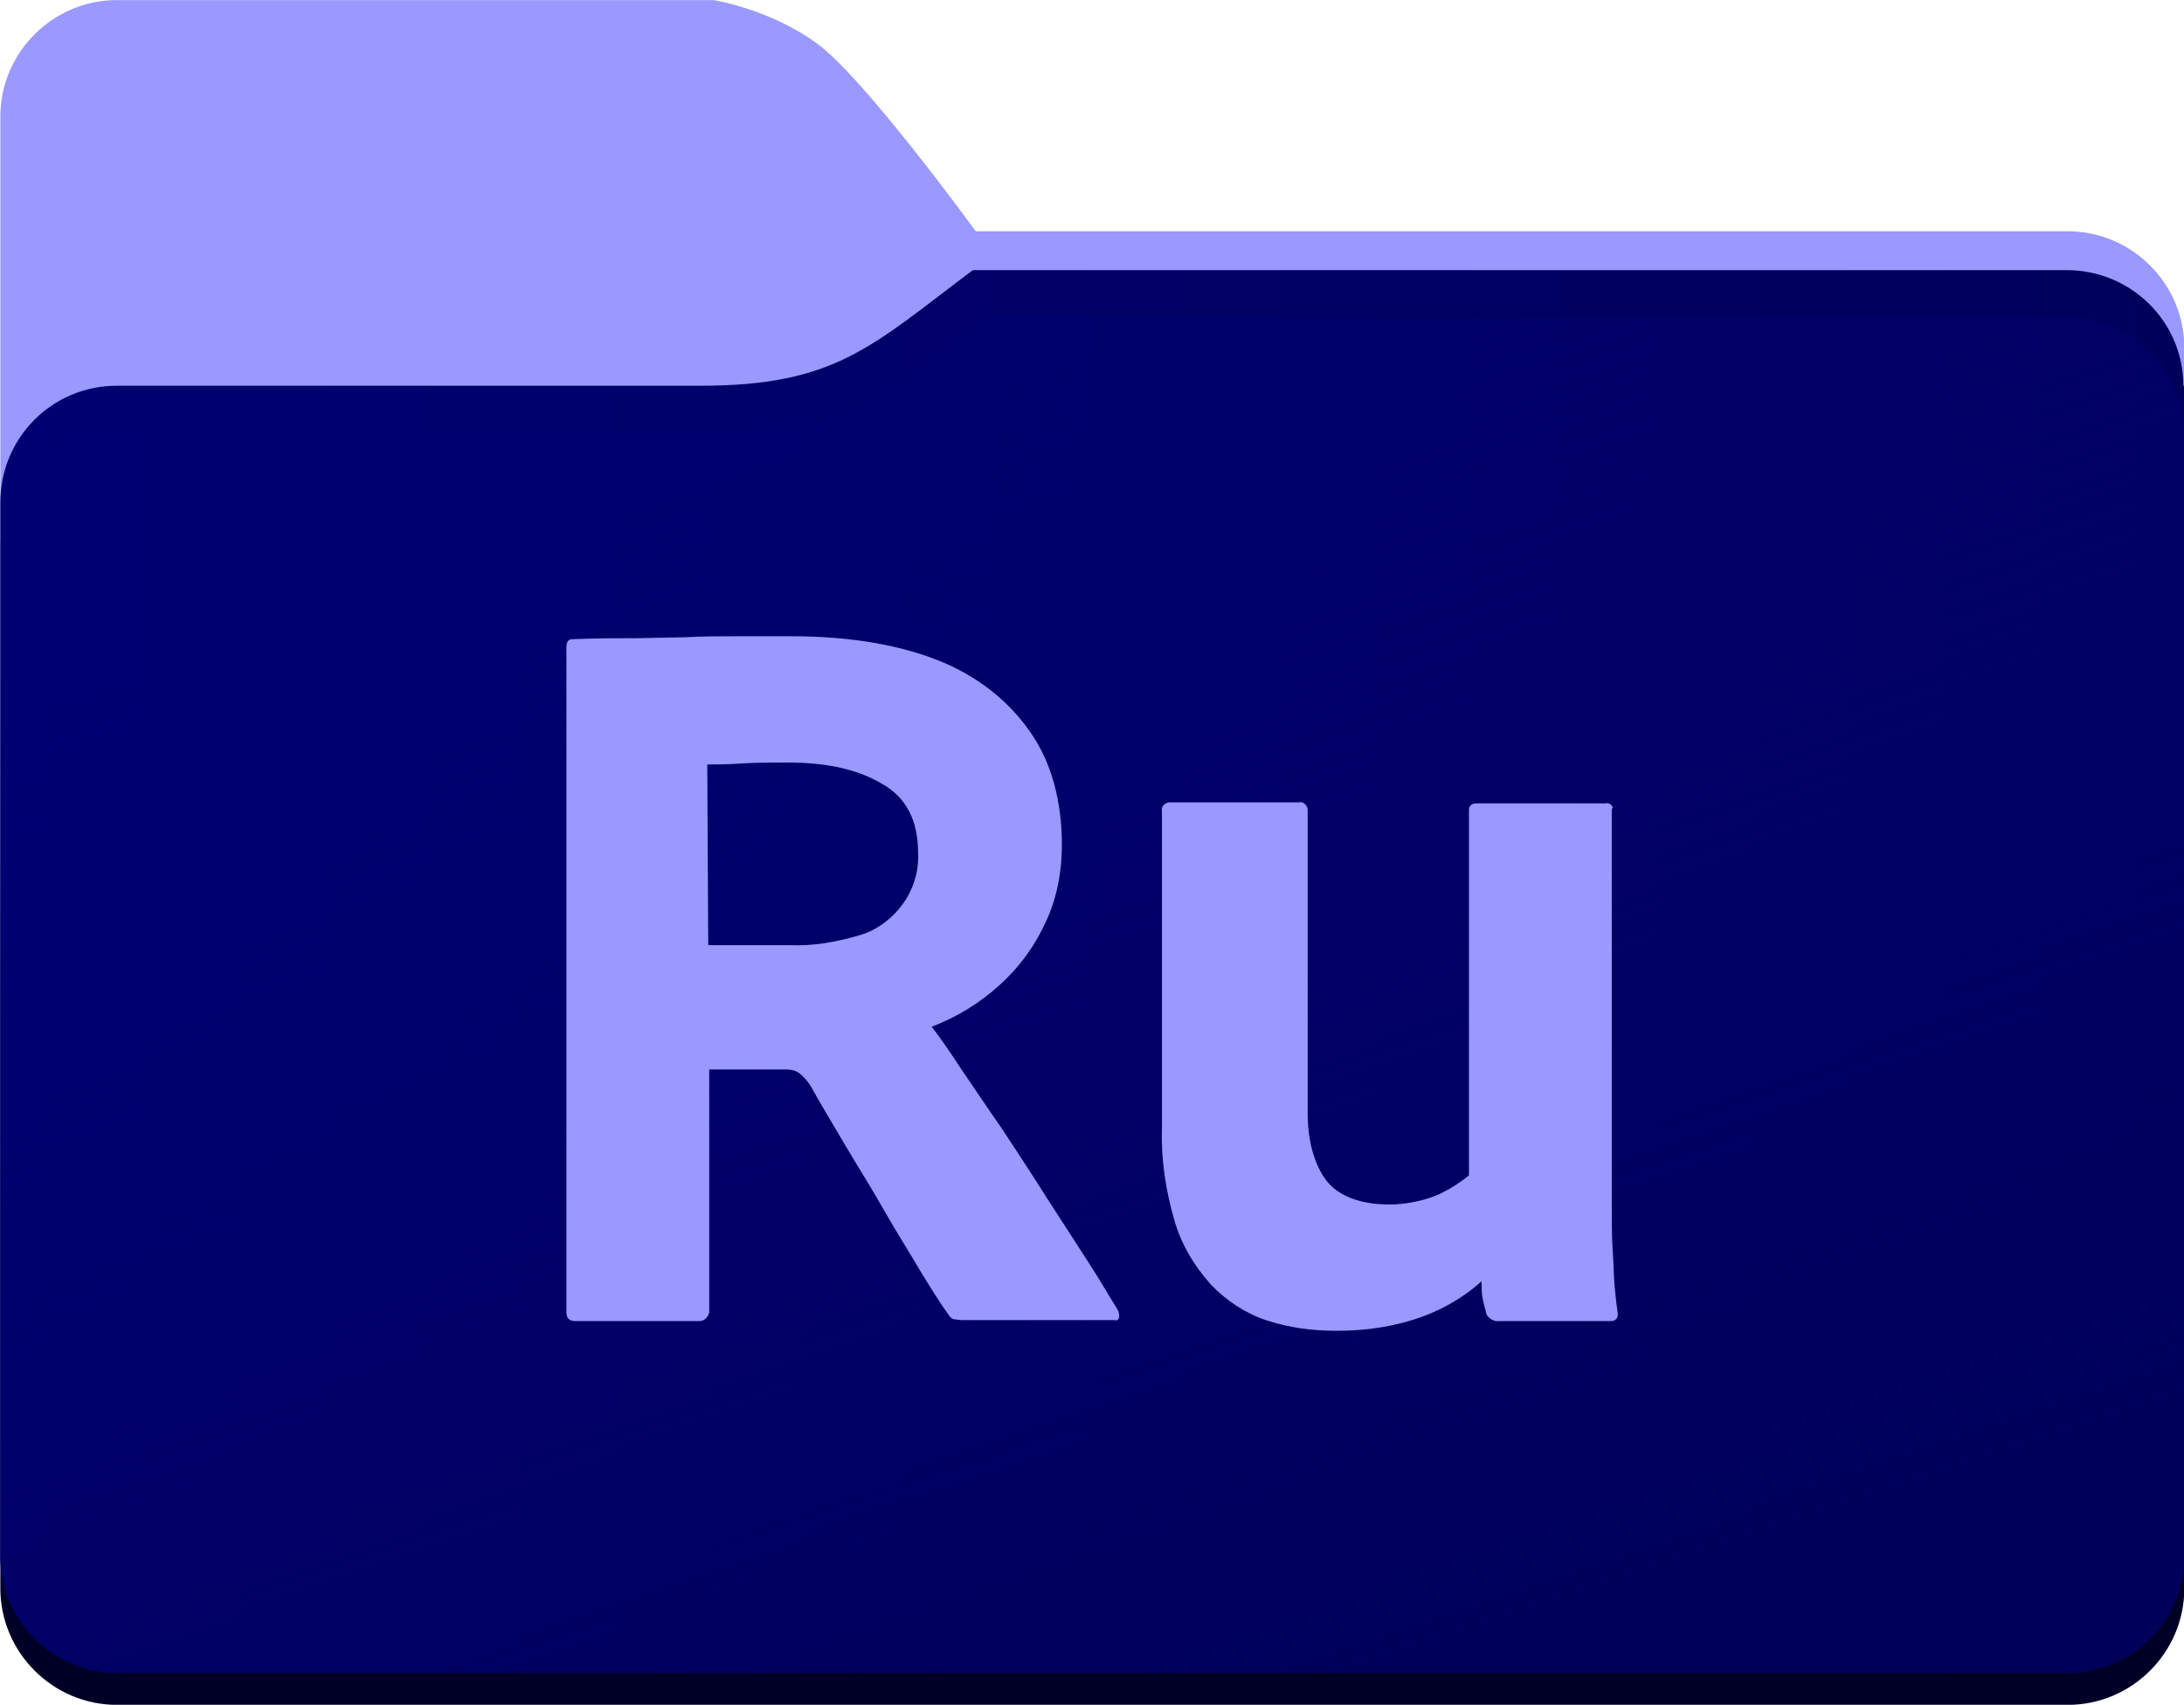 <?xml version="1.0" encoding="utf-8"?>
<!-- Generator: Adobe Illustrator 26.0.1, SVG Export Plug-In . SVG Version: 6.00 Build 0)  -->
<svg version="1.1" id="Layer_1" xmlns="http://www.w3.org/2000/svg" xmlns:xlink="http://www.w3.org/1999/xlink" x="0px" y="0px"
	 viewBox="0 0 224.8 175.5" style="enable-background:new 0 0 224.8 175.5;" xml:space="preserve">
<style type="text/css">
	.st0{fill:url(#rect10_00000133503971926176862530000010925715996429310390_);}
	.st1{opacity:0.31;enable-background:new    ;}
	.st2{fill:url(#rect851_00000183958278071532044040000011409198504379523773_);}
	.st3{fill:url(#rect851-3_00000049216509697879660270000002348548193288254650_);}
	.st4{fill:#9999FF;}
</style>
<g id="svg8" xmlns:cc="http://creativecommons.org/ns#" xmlns:dc="http://purl.org/dc/elements/1.1/" xmlns:inkscape="http://www.inkscape.org/namespaces/inkscape" xmlns:rdf="http://www.w3.org/1999/02/22-rdf-syntax-ns#" xmlns:sodipodi="http://sodipodi.sourceforge.net/DTD/sodipodi-0.dtd" xmlns:svg="http://www.w3.org/2000/svg">
	<defs>
		
			<inkscape:path-effect  effect="bounding_box" id="path-effect1893" is_visible="true" linkedpath="" lpeversion="1" visualbounds="true">
			</inkscape:path-effect>
		
			<inkscape:path-effect  apply_no_radius="true" apply_with_radius="true" chamfer_steps="1" effect="fillet_chamfer" flexible="false" hide_knots="false" id="path-effect1331" is_visible="true" lpeversion="1" method="arc" mode="F" only_selected="false" radius="8" satellites_param="F,0,0,1,0,2.117,0,1 @ F,0,0,1,0,2.117,0,1 @ F,0,0,1,0,2.117,0,1 @ F,0,0,1,0,2.117,0,1" unit="px" use_knot_distance="true">
			</inkscape:path-effect>
		
			<inkscape:path-effect  apply_no_radius="true" apply_with_radius="true" chamfer_steps="1" effect="fillet_chamfer" flexible="false" hide_knots="false" id="path-effect24" is_visible="true" lpeversion="1" method="auto" mode="F" only_selected="false" radius="16" satellites_param="F,0,0,1,0,4.233,0,1 @ F,0,0,1,0,0,0,1 @ F,0,0,1,0,4.233,0,1 @ F,0,0,1,0,4.233,0,1" unit="px" use_knot_distance="true">
			</inkscape:path-effect>
		
			<inkscape:path-effect  apply_no_radius="true" apply_with_radius="true" chamfer_steps="1" effect="fillet_chamfer" flexible="false" hide_knots="false" id="path-effect22" is_visible="true" lpeversion="1" method="auto" mode="F" only_selected="false" radius="16" satellites_param="F,0,0,1,0,0,0,1 @ F,0,0,1,0,4.233,0,1 @ F,0,0,1,0,0,0,1 @ F,0,0,1,0,0,0,1" unit="px" use_knot_distance="true">
			</inkscape:path-effect>
		
			<inkscape:path-effect  apply_no_radius="true" apply_with_radius="true" chamfer_steps="1" effect="fillet_chamfer" flexible="false" hide_knots="false" id="path-effect21" is_visible="true" lpeversion="1" method="auto" mode="F" only_selected="false" radius="16" satellites_param="F,0,0,1,0,0,0,1 @ F,0,0,1,0,4.233,0,1 @ F,0,0,1,0,4.233,0,1 @ F,0,0,1,0,4.233,0,1" unit="px" use_knot_distance="true">
			</inkscape:path-effect>
		
			<inkscape:path-effect  apply_no_radius="true" apply_with_radius="true" chamfer_steps="1" effect="fillet_chamfer" flexible="false" hide_knots="false" id="path-effect19" is_visible="true" lpeversion="1" method="auto" mode="F" only_selected="false" radius="16" satellites_param="F,0,0,1,0,4.233,0,1 @ F,0,0,1,0,0,0,1 @ F,0,0,1,0,0,0,1 @ F,0,0,1,0,0,0,1" unit="px" use_knot_distance="true">
			</inkscape:path-effect>
	</defs>
	
		<sodipodi:namedview  bordercolor="#666666" borderopacity="1.0" id="base" inkscape:current-layer="layer1" inkscape:cx="130.00668" inkscape:cy="101.16213" inkscape:document-rotation="0" inkscape:document-units="mm" inkscape:pageopacity="0.0" inkscape:pageshadow="2" inkscape:window-height="1024" inkscape:window-maximized="0" inkscape:window-width="1212" inkscape:window-x="1675" inkscape:window-y="0" inkscape:zoom="2" pagecolor="#ffffff" showgrid="false">
		</sodipodi:namedview>
	<g id="layer1" transform="translate(-41.065,-208.49)" inkscape:groupmode="layer" inkscape:label="Ebene 1">
		
			<linearGradient id="rect10_00000023993781598982476700000013302443943218247830_" gradientUnits="userSpaceOnUse" x1="235.629" y1="642.5" x2="235.629" y2="818" gradientTransform="matrix(1 0 0 1 -82.129 -434)">
			<stop  offset="0.4" style="stop-color:#9999FF"/>
			<stop  offset="0.6" style="stop-color:#000026"/>
		</linearGradient>
		
			<path id="rect10" sodipodi:nodetypes="scccscccccccs" style="fill:url(#rect10_00000023993781598982476700000013302443943218247830_);" d="
			M53.1,208.5c-6.6,0-12,5.4-12,12v11.8V372c0,6.6,5.4,12,12,12h200.8c6.6,0,12-5.4,12-12V244.3c0-6.6-5.4-12-12-12H141.5
			c0,0-11.4-15.7-16.3-19.3c-4.9-3.6-10.7-4.5-10.7-4.5H53.1z"/>
		<g id="rect873" inkscape:path-effect="#path-effect1331" sodipodi:type="rect" class="st1">
			<path d="M54.3,248.6h79.3c4.8,0,8.6,5.2,8.6,11.6l0,0v6.5c0,6.4-3.9,11.6-8.6,11.6H54.3c-4.8,0-8.6-5.2-8.6-11.6v-6.5
				C45.6,253.8,49.5,248.6,54.3,248.6L54.3,248.6L54.3,248.6z"/>
		</g>
		
			<linearGradient id="rect851_00000078764953778998296540000011457416024755886511_" gradientUnits="userSpaceOnUse" x1="-385.219" y1="129.785" x2="-305.913" y2="129.785" gradientTransform="matrix(2.835 0 0 -2.832 1133.041 675.999)">
			<stop  offset="0" style="stop-color:#000072"/>
			<stop  offset="1" style="stop-color:#00005B"/>
		</linearGradient>
		<path id="rect851" style="fill:url(#rect851_00000078764953778998296540000011457416024755886511_);" d="M141.2,236.3v11.9h-28
			C127.1,248.2,130.8,244.1,141.2,236.3z M141.2,236.3h112.6c6.6,0,12,5.3,12,11.9H141.2V236.3z M53.1,248.2h212.8v120.5
			c0,6.6-5.4,12-12,12l0,0H53.1c-6.6,0-12-5.4-12-12l0,0V260.2C41.1,253.6,46.4,248.2,53.1,248.2L53.1,248.2L53.1,248.2z"/>
		
			<linearGradient id="rect851-3_00000152249741570853735750000014973428516752810427_" gradientUnits="userSpaceOnUse" x1="-352.464" y1="150.2" x2="-337.156" y2="103.903" gradientTransform="matrix(2.835 0 0 -2.835 1132.892 677.175)">
			<stop  offset="0" style="stop-color:#000072;stop-opacity:0.4"/>
			<stop  offset="1" style="stop-color:#00005B"/>
		</linearGradient>
		
			<path id="rect851-3" sodipodi:nodetypes="cccccccccccsccssc" style="fill:url(#rect851-3_00000152249741570853735750000014973428516752810427_);" d="
			M142.6,241.1V253h-28C128.5,252.9,132.2,248.9,142.6,241.1z M142.6,241.1h111.2c6.6,0,12,5.3,12,11.9H142.6V241.1z M53.1,253
			h212.8v115.7c0,6.6-5.4,12-12,12H53.1c-6.6,0-12-5.4-12-12V265C41.1,258.3,46.4,253,53.1,253z"/>
	</g>
</g>
<g id="Live_Text">
	<g id="Ru">
		<path class="st4" d="M72,136H59.2c-0.6,0-0.9-0.3-0.9-0.9V66.7c0-0.7,0.2-0.9,0.7-0.9c2.5-0.1,4.7-0.1,6.5-0.1l5.1-0.1
			c1.7-0.1,3.3-0.1,5.1-0.1h5.8c6,0,11.1,0.9,15.1,2.5c3.8,1.5,7.1,4,9.4,7.3c2.2,3.1,3.3,7.1,3.3,11.7c0,2.7-0.5,5.5-1.7,8
			c-1.1,2.4-2.7,4.6-4.7,6.4c-2.1,1.9-4.4,3.3-7,4.3c0.7,0.9,1.7,2.3,3,4.3c1.3,1.9,2.7,4,4.3,6.3c1.5,2.3,3.1,4.7,4.6,7.1
			c1.5,2.3,2.9,4.5,4.2,6.5s2.2,3.6,2.9,4.7c0.2,0.3,0.3,0.5,0.3,0.9c0,0.3-0.2,0.5-0.5,0.4c0,0,0,0-0.1,0H99
			c-0.3,0-0.7-0.1-0.9-0.1c-0.2-0.1-0.4-0.3-0.5-0.5c-0.8-1.1-1.8-2.7-2.9-4.5c-1.1-1.9-2.4-3.9-3.7-6.2c-1.3-2.3-2.7-4.5-4-6.7
			c-1.3-2.2-2.5-4.2-3.5-6c-0.3-0.5-0.7-1-1.2-1.4c-0.4-0.3-0.9-0.4-1.3-0.4h-8v25C72.9,135.6,72.5,136,72,136z M72.9,97.3h8.4
			c2.4,0.1,4.7-0.3,7.1-1c1.8-0.5,3.4-1.7,4.5-3.2c1.1-1.5,1.7-3.4,1.6-5.3c0-3.3-1.2-5.7-3.7-7.1c-2.5-1.5-5.7-2.2-9.7-2.2
			c-1.7,0-3.3,0-4.8,0.1c-1.5,0.1-2.7,0.1-3.5,0.1L72.9,97.3z"/>
		<path class="st4" d="M165.9,83.4V124c0,1.8,0,3.4,0.1,4.8c0.1,1.4,0.1,2.6,0.2,3.7c0.1,1.1,0.2,1.9,0.3,2.6
			c0.1,0.6-0.2,0.9-0.7,0.9h-11.5c-0.5,0.1-1.1-0.3-1.3-0.7c-0.1-0.5-0.3-1.1-0.4-1.7c-0.1-0.5-0.1-1.1-0.1-1.7
			c-2.1,1.9-4.7,3.3-7.5,4.1c-2.4,0.7-4.9,1-7.4,1c-2.5,0-4.9-0.3-7.3-1.1c-2.1-0.7-4.1-2-5.7-3.7c-1.7-1.9-3-4.1-3.7-6.5
			c-0.9-3.1-1.4-6.3-1.3-9.5V83.5c-0.1-0.4,0.2-0.8,0.7-0.9c0.1,0,0.1,0,0.2,0h13.2c0.4-0.1,0.8,0.2,0.9,0.7c0,0.1,0,0.1,0,0.2v31.1
			c0,2.9,0.7,5.3,1.9,6.9s3.5,2.5,6.5,2.5c1.5,0,3.1-0.3,4.5-0.8c1.3-0.5,2.6-1.3,3.7-2.2V83.4c0-0.5,0.3-0.7,0.9-0.7h13.2
			c0.3-0.1,0.7,0.2,0.7,0.5C165.9,83.2,165.9,83.3,165.9,83.4z"/>
	</g>
</g>
</svg>
